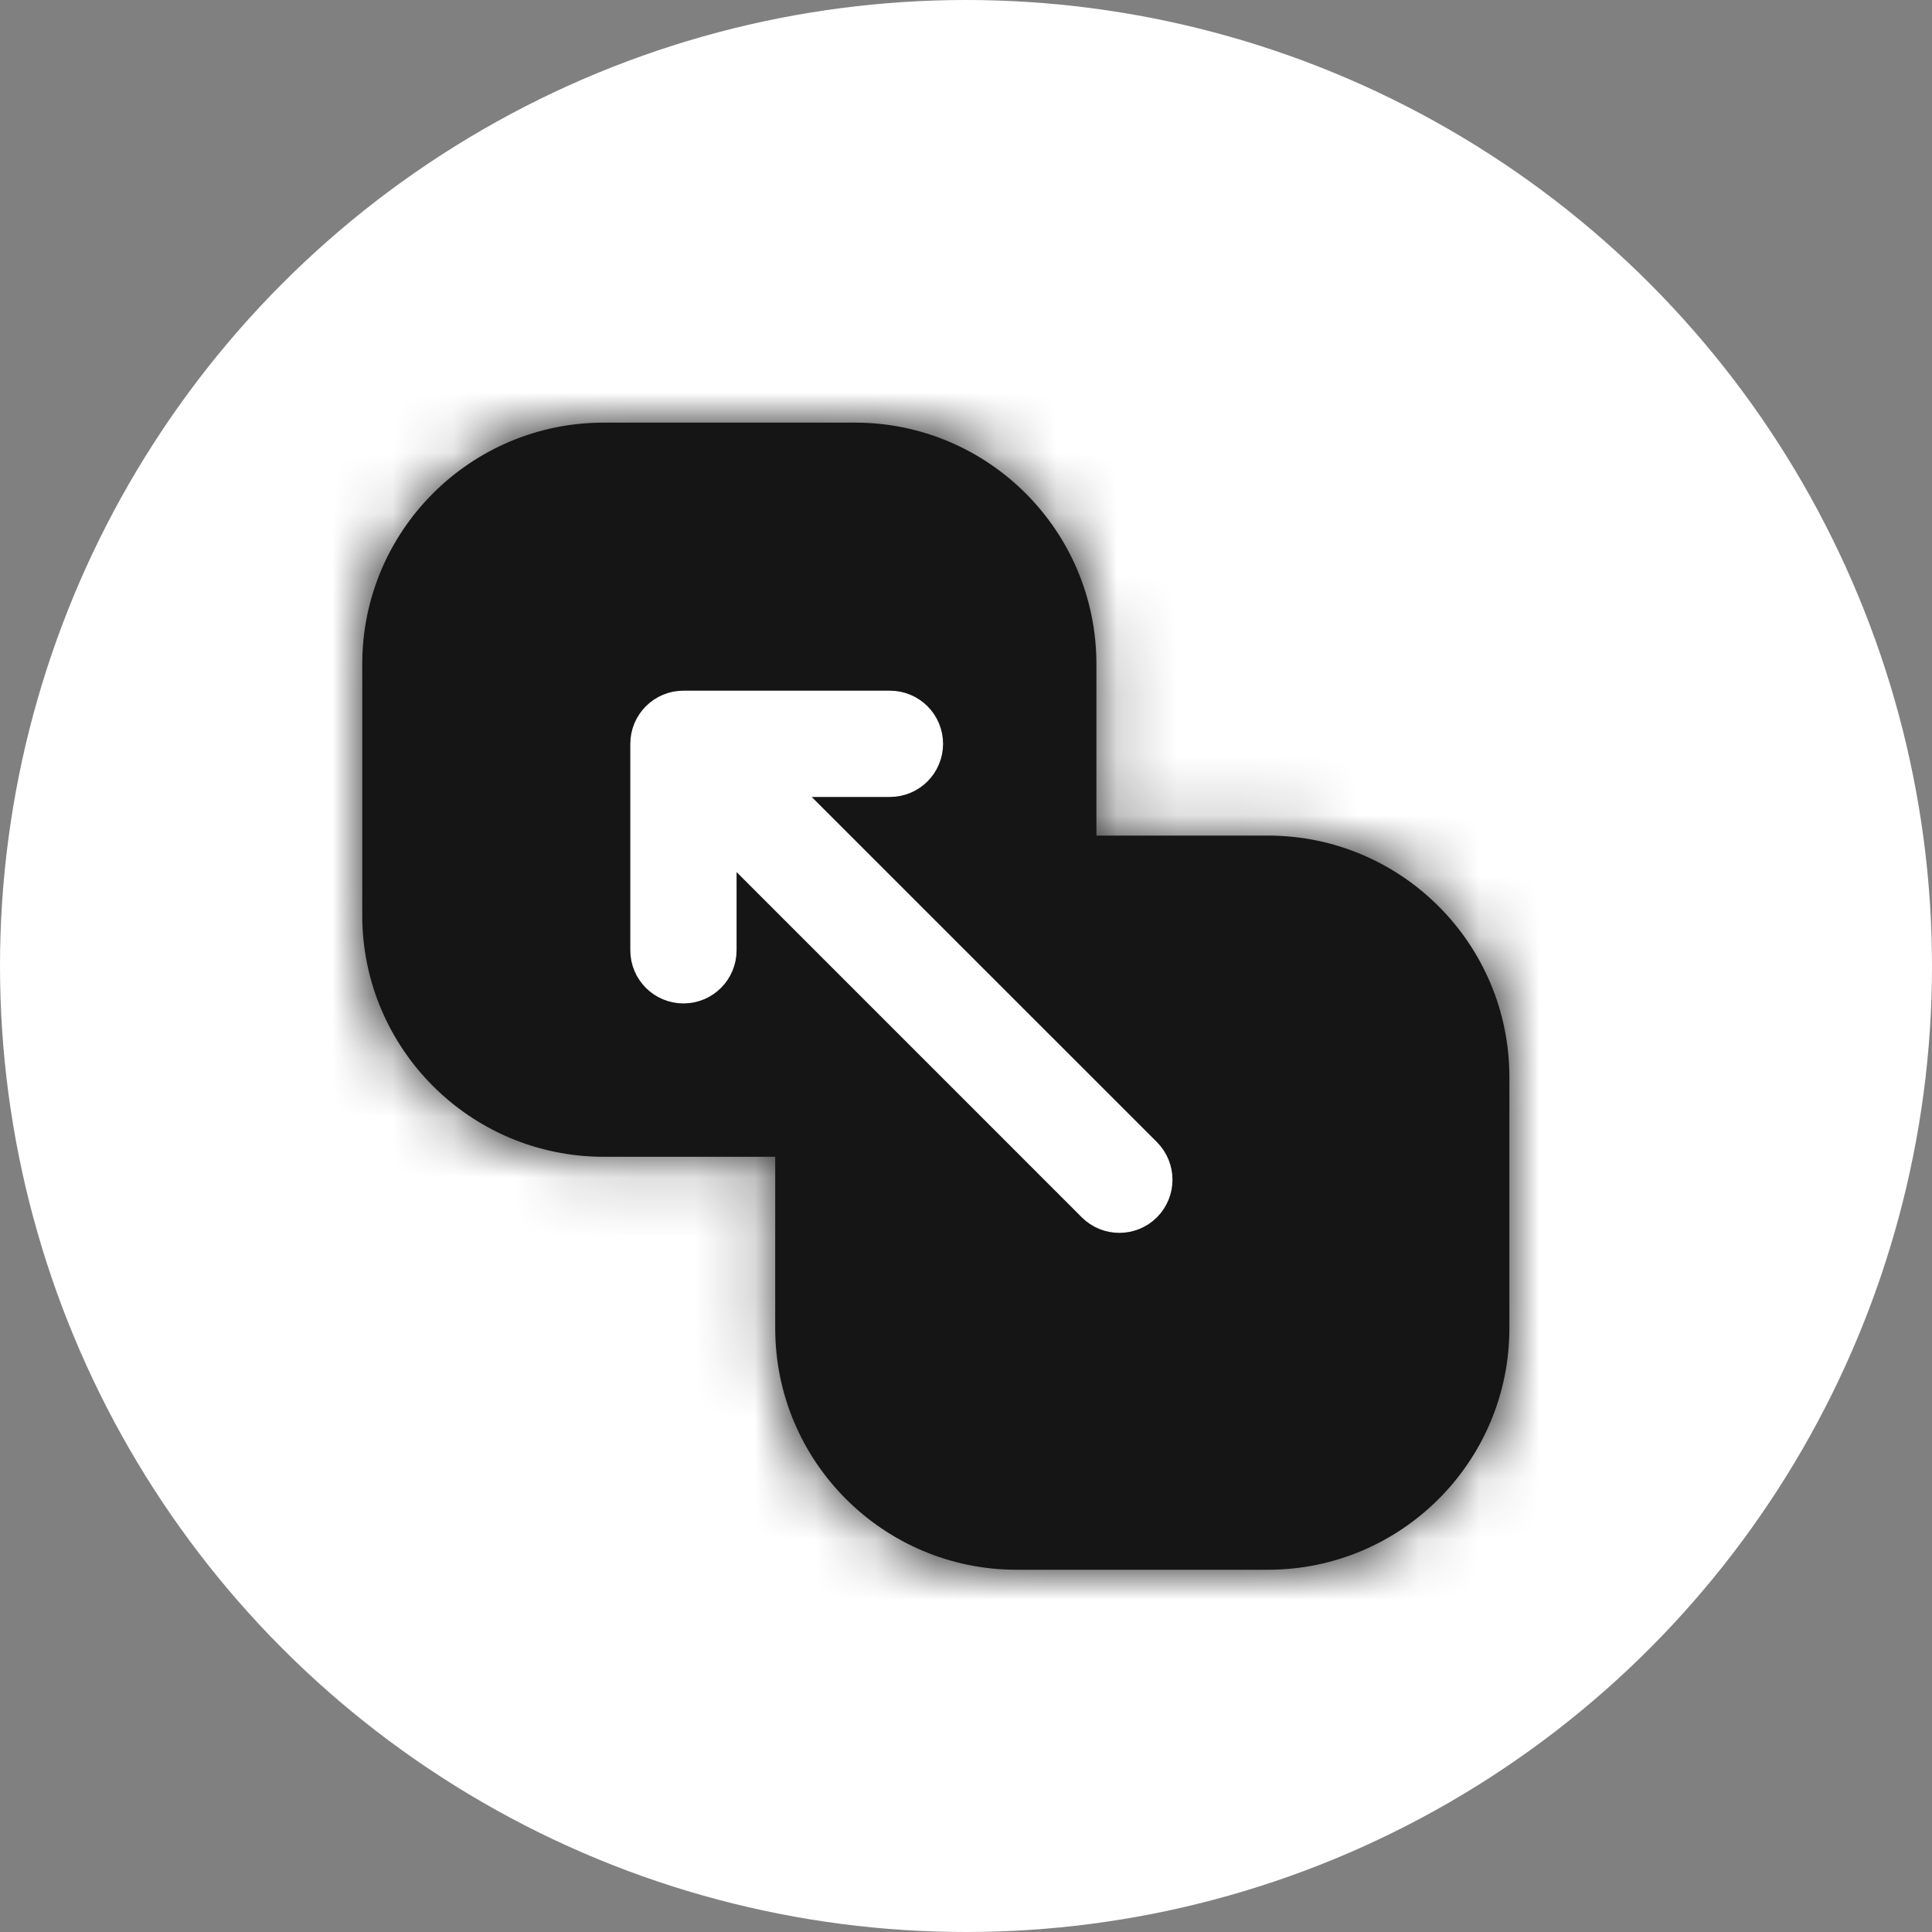 <svg width="32" height="32" viewBox="0 0 32 32" fill="none" xmlns="http://www.w3.org/2000/svg">
<rect x="0" y="0" width="32" height="32" fill="#808080" stroke="none"/>
<circle cx="16" cy="16" r="16" fill="#FFFFFF"/>
<mask id="path-2-inside-1" fill="white">
<path fill-rule="evenodd" clip-rule="evenodd" d="M10 7C7.791 7 6 8.791 6 11V15.16C6 17.369 7.791 19.16 10 19.16H12.84V22C12.84 24.209 14.631 26 16.84 26H21C23.209 26 25 24.209 25 22V17.84C25 15.631 23.209 13.84 21 13.84H18.16V11C18.16 8.791 16.369 7 14.16 7H10Z"/>
</mask>
<path fill-rule="evenodd" clip-rule="evenodd" d="M10 7C7.791 7 6 8.791 6 11V15.16C6 17.369 7.791 19.16 10 19.16H12.84V22C12.84 24.209 14.631 26 16.84 26H21C23.209 26 25 24.209 25 22V17.84C25 15.631 23.209 13.84 21 13.84H18.16V11C18.16 8.791 16.369 7 14.16 7H10Z" fill="#151515"/>
<path d="M12.84 19.16H14.84V17.16H12.84V19.16ZM18.16 13.84H16.16V15.84H18.16V13.84ZM8 11C8 9.895 8.895 9 10 9V5C6.686 5 4 7.686 4 11H8ZM8 15.16V11H4V15.16H8ZM10 17.16C8.895 17.16 8 16.265 8 15.16H4C4 18.474 6.686 21.16 10 21.16V17.16ZM12.84 17.16H10V21.16H12.84V17.16ZM14.84 22V19.16H10.84V22H14.84ZM16.84 24C15.736 24 14.84 23.105 14.84 22H10.84C10.84 25.314 13.526 28 16.84 28V24ZM21 24H16.84V28H21V24ZM23 22C23 23.105 22.105 24 21 24V28C24.314 28 27 25.314 27 22H23ZM23 17.84V22H27V17.84H23ZM21 15.84C22.105 15.84 23 16.735 23 17.84H27C27 14.526 24.314 11.84 21 11.84V15.84ZM18.16 15.84H21V11.84H18.16V15.84ZM16.16 11V13.84H20.16V11H16.16ZM14.16 9C15.265 9 16.16 9.895 16.16 11H20.16C20.16 7.686 17.474 5 14.16 5V9ZM10 9H14.16V5H10V9Z" fill="#151515" mask="url(#path-2-inside-1)"/>
<path fill-rule="evenodd" clip-rule="evenodd" d="M10.94 15.74V12.32C10.94 12.11 11.11 11.94 11.32 11.94H14.74C14.95 11.94 15.12 12.11 15.12 12.32C15.12 12.53 14.95 12.7 14.74 12.7H12.237L18.809 19.271C18.957 19.42 18.957 19.66 18.809 19.809C18.66 19.957 18.42 19.957 18.271 19.809L11.7 13.237V15.74C11.7 15.95 11.53 16.12 11.32 16.12C11.11 16.12 10.94 15.95 10.94 15.74Z" fill="#FFFFFF" stroke="#FFFFFF"/>
</svg>
